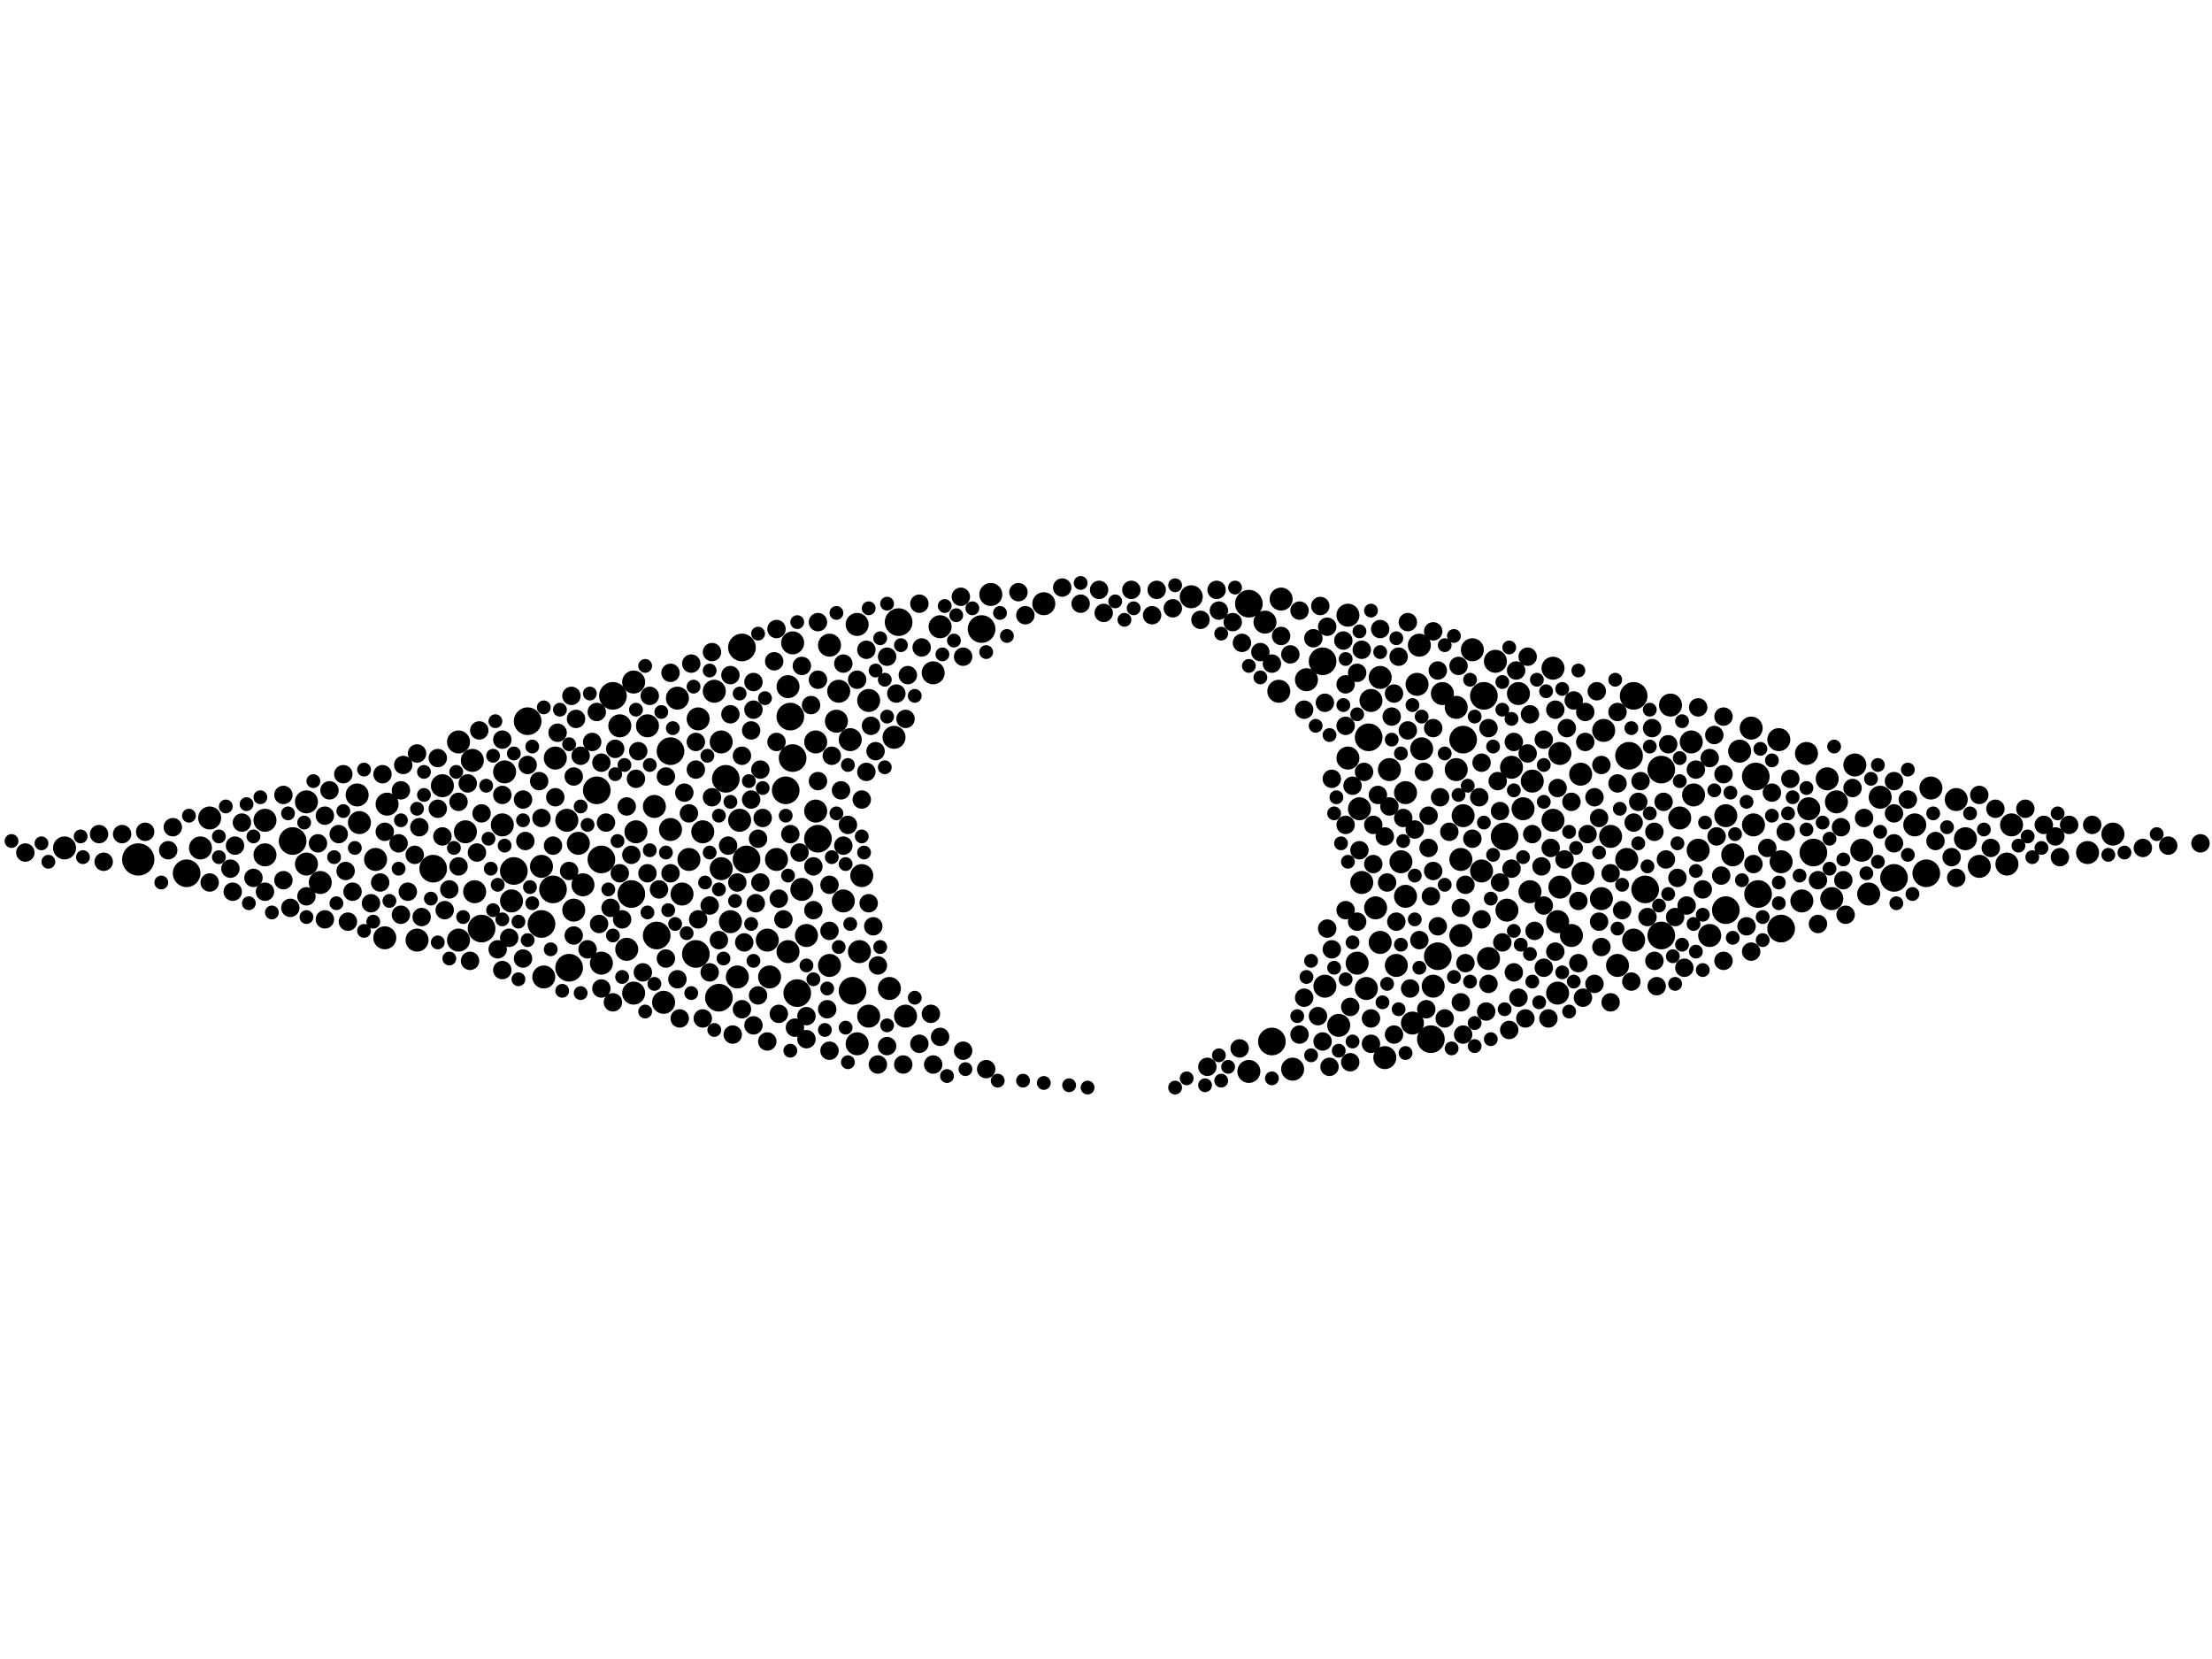 <?xml version="1.0" encoding="utf-8"?>
<svg xmlns="http://www.w3.org/2000/svg"
     xmlns:xlink="http://www.w3.org/1999/xlink" width="1920" height="1440" >

            <defs>
            <style type="text/css"><![CDATA[
circle {stroke: none;}
.c0 {fill: #000000;}
]]></style>
            </defs>
<rect x="0" y="0" width="1920" height="1440" fill="white"/>
<circle cx="120" cy="746" r="14" class="c0"/>
<circle cx="1242" cy="902" r="12" class="c0"/>
<circle cx="1148" cy="574" r="12" class="c0"/>
<circle cx="688" cy="658" r="12" class="c0"/>
<circle cx="522" cy="746" r="12" class="c0"/>
<circle cx="710" cy="728" r="12" class="c0"/>
<circle cx="1418" cy="604" r="12" class="c0"/>
<circle cx="644" cy="562" r="12" class="c0"/>
<circle cx="692" cy="862" r="12" class="c0"/>
<circle cx="1084" cy="524" r="12" class="c0"/>
<circle cx="1428" cy="772" r="12" class="c0"/>
<circle cx="630" cy="676" r="12" class="c0"/>
<circle cx="686" cy="622" r="12" class="c0"/>
<circle cx="1574" cy="740" r="12" class="c0"/>
<circle cx="1270" cy="642" r="12" class="c0"/>
<circle cx="1498" cy="790" r="12" class="c0"/>
<circle cx="682" cy="686" r="12" class="c0"/>
<circle cx="446" cy="756" r="12" class="c0"/>
<circle cx="470" cy="802" r="12" class="c0"/>
<circle cx="254" cy="730" r="12" class="c0"/>
<circle cx="582" cy="652" r="12" class="c0"/>
<circle cx="480" cy="772" r="12" class="c0"/>
<circle cx="1248" cy="830" r="12" class="c0"/>
<circle cx="1306" cy="726" r="12" class="c0"/>
<circle cx="532" cy="604" r="12" class="c0"/>
<circle cx="1442" cy="812" r="12" class="c0"/>
<circle cx="418" cy="806" r="12" class="c0"/>
<circle cx="570" cy="812" r="12" class="c0"/>
<circle cx="1288" cy="604" r="12" class="c0"/>
<circle cx="648" cy="746" r="12" class="c0"/>
<circle cx="1644" cy="762" r="12" class="c0"/>
<circle cx="518" cy="686" r="12" class="c0"/>
<circle cx="780" cy="540" r="12" class="c0"/>
<circle cx="852" cy="546" r="12" class="c0"/>
<circle cx="740" cy="860" r="12" class="c0"/>
<circle cx="1546" cy="806" r="12" class="c0"/>
<circle cx="604" cy="828" r="12" class="c0"/>
<circle cx="1104" cy="904" r="12" class="c0"/>
<circle cx="548" cy="776" r="12" class="c0"/>
<circle cx="1442" cy="668" r="12" class="c0"/>
<circle cx="1672" cy="758" r="12" class="c0"/>
<circle cx="376" cy="754" r="12" class="c0"/>
<circle cx="458" cy="626" r="12" class="c0"/>
<circle cx="1414" cy="656" r="12" class="c0"/>
<circle cx="1526" cy="776" r="12" class="c0"/>
<circle cx="1524" cy="674" r="12" class="c0"/>
<circle cx="624" cy="866" r="12" class="c0"/>
<circle cx="494" cy="840" r="12" class="c0"/>
<circle cx="1188" cy="640" r="12" class="c0"/>
<circle cx="162" cy="758" r="12" class="c0"/>
<circle cx="1348" cy="580" r="10" class="c0"/>
<circle cx="1676" cy="684" r="10" class="c0"/>
<circle cx="1216" cy="748" r="10" class="c0"/>
<circle cx="1590" cy="780" r="10" class="c0"/>
<circle cx="1398" cy="726" r="10" class="c0"/>
<circle cx="592" cy="776" r="10" class="c0"/>
<circle cx="1220" cy="688" r="10" class="c0"/>
<circle cx="506" cy="768" r="10" class="c0"/>
<circle cx="550" cy="862" r="10" class="c0"/>
<circle cx="606" cy="624" r="10" class="c0"/>
<circle cx="1812" cy="740" r="10" class="c0"/>
<circle cx="1544" cy="642" r="10" class="c0"/>
<circle cx="626" cy="644" r="10" class="c0"/>
<circle cx="1354" cy="770" r="10" class="c0"/>
<circle cx="1450" cy="612" r="10" class="c0"/>
<circle cx="1034" cy="518" r="10" class="c0"/>
<circle cx="746" cy="826" r="10" class="c0"/>
<circle cx="588" cy="606" r="10" class="c0"/>
<circle cx="1372" cy="672" r="10" class="c0"/>
<circle cx="666" cy="816" r="10" class="c0"/>
<circle cx="444" cy="782" r="10" class="c0"/>
<circle cx="1084" cy="930" r="10" class="c0"/>
<circle cx="1244" cy="856" r="10" class="c0"/>
<circle cx="1474" cy="738" r="10" class="c0"/>
<circle cx="1834" cy="724" r="10" class="c0"/>
<circle cx="1610" cy="664" r="10" class="c0"/>
<circle cx="1504" cy="742" r="10" class="c0"/>
<circle cx="278" cy="766" r="10" class="c0"/>
<circle cx="1458" cy="710" r="10" class="c0"/>
<circle cx="1190" cy="608" r="10" class="c0"/>
<circle cx="550" cy="592" r="10" class="c0"/>
<circle cx="696" cy="772" r="10" class="c0"/>
<circle cx="576" cy="870" r="10" class="c0"/>
<circle cx="1182" cy="766" r="10" class="c0"/>
<circle cx="1308" cy="790" r="10" class="c0"/>
<circle cx="336" cy="698" r="10" class="c0"/>
<circle cx="1392" cy="634" r="10" class="c0"/>
<circle cx="1312" cy="666" r="10" class="c0"/>
<circle cx="748" cy="760" r="10" class="c0"/>
<circle cx="810" cy="584" r="10" class="c0"/>
<circle cx="744" cy="906" r="10" class="c0"/>
<circle cx="438" cy="670" r="10" class="c0"/>
<circle cx="1186" cy="858" r="10" class="c0"/>
<circle cx="404" cy="722" r="10" class="c0"/>
<circle cx="522" cy="836" r="10" class="c0"/>
<circle cx="1328" cy="774" r="10" class="c0"/>
<circle cx="266" cy="750" r="10" class="c0"/>
<circle cx="1180" cy="702" r="10" class="c0"/>
<circle cx="610" cy="722" r="10" class="c0"/>
<circle cx="362" cy="816" r="10" class="c0"/>
<circle cx="56" cy="736" r="10" class="c0"/>
<circle cx="1162" cy="890" r="10" class="c0"/>
<circle cx="498" cy="790" r="10" class="c0"/>
<circle cx="1178" cy="836" r="10" class="c0"/>
<circle cx="720" cy="838" r="10" class="c0"/>
<circle cx="582" cy="720" r="10" class="c0"/>
<circle cx="1520" cy="632" r="10" class="c0"/>
<circle cx="668" cy="848" r="10" class="c0"/>
<circle cx="598" cy="746" r="10" class="c0"/>
<circle cx="1470" cy="690" r="10" class="c0"/>
<circle cx="1746" cy="716" r="10" class="c0"/>
<circle cx="684" cy="826" r="10" class="c0"/>
<circle cx="1112" cy="520" r="10" class="c0"/>
<circle cx="1742" cy="750" r="10" class="c0"/>
<circle cx="412" cy="774" r="10" class="c0"/>
<circle cx="684" cy="596" r="10" class="c0"/>
<circle cx="726" cy="626" r="10" class="c0"/>
<circle cx="1194" cy="788" r="10" class="c0"/>
<circle cx="1718" cy="752" r="10" class="c0"/>
<circle cx="1268" cy="812" r="10" class="c0"/>
<circle cx="754" cy="608" r="10" class="c0"/>
<circle cx="906" cy="524" r="10" class="c0"/>
<circle cx="1198" cy="588" r="10" class="c0"/>
<circle cx="732" cy="782" r="10" class="c0"/>
<circle cx="1206" cy="668" r="10" class="c0"/>
<circle cx="1484" cy="812" r="10" class="c0"/>
<circle cx="1586" cy="676" r="10" class="c0"/>
<circle cx="1278" cy="564" r="10" class="c0"/>
<circle cx="1150" cy="856" r="10" class="c0"/>
<circle cx="860" cy="516" r="10" class="c0"/>
<circle cx="1198" cy="818" r="10" class="c0"/>
<circle cx="492" cy="712" r="10" class="c0"/>
<circle cx="720" cy="560" r="10" class="c0"/>
<circle cx="538" cy="630" r="10" class="c0"/>
<circle cx="1298" cy="574" r="10" class="c0"/>
<circle cx="230" cy="742" r="10" class="c0"/>
<circle cx="1498" cy="708" r="10" class="c0"/>
<circle cx="502" cy="732" r="10" class="c0"/>
<circle cx="312" cy="714" r="10" class="c0"/>
<circle cx="1134" cy="590" r="10" class="c0"/>
<circle cx="1212" cy="838" r="10" class="c0"/>
<circle cx="310" cy="690" r="10" class="c0"/>
<circle cx="1706" cy="728" r="10" class="c0"/>
<circle cx="1616" cy="738" r="10" class="c0"/>
<circle cx="1220" cy="778" r="10" class="c0"/>
<circle cx="470" cy="752" r="10" class="c0"/>
<circle cx="1170" cy="534" r="10" class="c0"/>
<circle cx="1226" cy="888" r="10" class="c0"/>
<circle cx="728" cy="600" r="10" class="c0"/>
<circle cx="1622" cy="776" r="10" class="c0"/>
<circle cx="1354" cy="654" r="10" class="c0"/>
<circle cx="674" cy="746" r="10" class="c0"/>
<circle cx="398" cy="644" r="10" class="c0"/>
<circle cx="174" cy="736" r="10" class="c0"/>
<circle cx="700" cy="812" r="10" class="c0"/>
<circle cx="1568" cy="654" r="10" class="c0"/>
<circle cx="1662" cy="716" r="10" class="c0"/>
<circle cx="1170" cy="658" r="10" class="c0"/>
<circle cx="1404" cy="838" r="10" class="c0"/>
<circle cx="620" cy="600" r="10" class="c0"/>
<circle cx="334" cy="814" r="10" class="c0"/>
<circle cx="1352" cy="862" r="10" class="c0"/>
<circle cx="786" cy="882" r="10" class="c0"/>
<circle cx="1564" cy="782" r="10" class="c0"/>
<circle cx="552" cy="722" r="10" class="c0"/>
<circle cx="1322" cy="702" r="10" class="c0"/>
<circle cx="544" cy="824" r="10" class="c0"/>
<circle cx="1468" cy="644" r="10" class="c0"/>
<circle cx="1412" cy="746" r="10" class="c0"/>
<circle cx="1352" cy="800" r="10" class="c0"/>
<circle cx="1268" cy="746" r="10" class="c0"/>
<circle cx="688" cy="558" r="10" class="c0"/>
<circle cx="1098" cy="540" r="10" class="c0"/>
<circle cx="472" cy="848" r="10" class="c0"/>
<circle cx="738" cy="642" r="10" class="c0"/>
<circle cx="1232" cy="560" r="10" class="c0"/>
<circle cx="634" cy="800" r="10" class="c0"/>
<circle cx="1264" cy="668" r="10" class="c0"/>
<circle cx="398" cy="816" r="10" class="c0"/>
<circle cx="1632" cy="692" r="10" class="c0"/>
<circle cx="1390" cy="780" r="10" class="c0"/>
<circle cx="1202" cy="918" r="10" class="c0"/>
<circle cx="1330" cy="678" r="10" class="c0"/>
<circle cx="326" cy="746" r="10" class="c0"/>
<circle cx="744" cy="542" r="10" class="c0"/>
<circle cx="816" cy="544" r="10" class="c0"/>
<circle cx="1234" cy="650" r="10" class="c0"/>
<circle cx="1292" cy="832" r="10" class="c0"/>
<circle cx="708" cy="704" r="10" class="c0"/>
<circle cx="266" cy="696" r="10" class="c0"/>
<circle cx="436" cy="716" r="10" class="c0"/>
<circle cx="1364" cy="812" r="10" class="c0"/>
<circle cx="1698" cy="694" r="10" class="c0"/>
<circle cx="626" cy="754" r="10" class="c0"/>
<circle cx="640" cy="848" r="10" class="c0"/>
<circle cx="1230" cy="594" r="10" class="c0"/>
<circle cx="1594" cy="696" r="10" class="c0"/>
<circle cx="182" cy="710" r="10" class="c0"/>
<circle cx="1570" cy="702" r="10" class="c0"/>
<circle cx="1348" cy="712" r="10" class="c0"/>
<circle cx="708" cy="644" r="10" class="c0"/>
<circle cx="642" cy="712" r="10" class="c0"/>
<circle cx="1374" cy="758" r="10" class="c0"/>
<circle cx="1264" cy="614" r="10" class="c0"/>
<circle cx="1546" cy="748" r="10" class="c0"/>
<circle cx="568" cy="700" r="10" class="c0"/>
<circle cx="1122" cy="928" r="10" class="c0"/>
<circle cx="1418" cy="816" r="10" class="c0"/>
<circle cx="230" cy="712" r="10" class="c0"/>
<circle cx="562" cy="630" r="10" class="c0"/>
<circle cx="384" cy="682" r="10" class="c0"/>
<circle cx="1522" cy="716" r="10" class="c0"/>
<circle cx="754" cy="882" r="10" class="c0"/>
<circle cx="1510" cy="652" r="10" class="c0"/>
<circle cx="1286" cy="756" r="10" class="c0"/>
<circle cx="776" cy="640" r="10" class="c0"/>
<circle cx="410" cy="660" r="10" class="c0"/>
<circle cx="772" cy="858" r="10" class="c0"/>
<circle cx="482" cy="658" r="10" class="c0"/>
<circle cx="1252" cy="602" r="10" class="c0"/>
<circle cx="1270" cy="708" r="10" class="c0"/>
<circle cx="1110" cy="600" r="10" class="c0"/>
<circle cx="1318" cy="602" r="10" class="c0"/>
<circle cx="1112" cy="552" r="8" class="c0"/>
<circle cx="676" cy="880" r="8" class="c0"/>
<circle cx="1390" cy="822" r="8" class="c0"/>
<circle cx="752" cy="670" r="8" class="c0"/>
<circle cx="778" cy="602" r="8" class="c0"/>
<circle cx="332" cy="672" r="8" class="c0"/>
<circle cx="348" cy="686" r="8" class="c0"/>
<circle cx="588" cy="850" r="8" class="c0"/>
<circle cx="1788" cy="744" r="8" class="c0"/>
<circle cx="500" cy="624" r="8" class="c0"/>
<circle cx="498" cy="812" r="8" class="c0"/>
<circle cx="654" cy="592" r="8" class="c0"/>
<circle cx="1174" cy="682" r="8" class="c0"/>
<circle cx="656" cy="784" r="8" class="c0"/>
<circle cx="798" cy="524" r="8" class="c0"/>
<circle cx="1550" cy="722" r="8" class="c0"/>
<circle cx="1422" cy="696" r="8" class="c0"/>
<circle cx="306" cy="774" r="8" class="c0"/>
<circle cx="1732" cy="702" r="8" class="c0"/>
<circle cx="1190" cy="884" r="8" class="c0"/>
<circle cx="700" cy="902" r="8" class="c0"/>
<circle cx="266" cy="778" r="8" class="c0"/>
<circle cx="1378" cy="724" r="8" class="c0"/>
<circle cx="1156" cy="824" r="8" class="c0"/>
<circle cx="618" cy="692" r="8" class="c0"/>
<circle cx="1332" cy="808" r="8" class="c0"/>
<circle cx="330" cy="766" r="8" class="c0"/>
<circle cx="1388" cy="710" r="8" class="c0"/>
<circle cx="1198" cy="546" r="8" class="c0"/>
<circle cx="200" cy="754" r="8" class="c0"/>
<circle cx="1018" cy="528" r="8" class="c0"/>
<circle cx="652" cy="694" r="8" class="c0"/>
<circle cx="406" cy="680" r="8" class="c0"/>
<circle cx="1408" cy="790" r="8" class="c0"/>
<circle cx="1352" cy="684" r="8" class="c0"/>
<circle cx="534" cy="650" r="8" class="c0"/>
<circle cx="636" cy="898" r="8" class="c0"/>
<circle cx="674" cy="546" r="8" class="c0"/>
<circle cx="1104" cy="576" r="8" class="c0"/>
<circle cx="1384" cy="692" r="8" class="c0"/>
<circle cx="1438" cy="856" r="8" class="c0"/>
<circle cx="606" cy="798" r="8" class="c0"/>
<circle cx="722" cy="656" r="8" class="c0"/>
<circle cx="680" cy="798" r="8" class="c0"/>
<circle cx="1078" cy="558" r="8" class="c0"/>
<circle cx="1446" cy="746" r="8" class="c0"/>
<circle cx="834" cy="518" r="8" class="c0"/>
<circle cx="1882" cy="734" r="8" class="c0"/>
<circle cx="720" cy="912" r="8" class="c0"/>
<circle cx="386" cy="790" r="8" class="c0"/>
<circle cx="1370" cy="836" r="8" class="c0"/>
<circle cx="1376" cy="644" r="8" class="c0"/>
<circle cx="1318" cy="866" r="8" class="c0"/>
<circle cx="594" cy="688" r="8" class="c0"/>
<circle cx="202" cy="774" r="8" class="c0"/>
<circle cx="1180" cy="738" r="8" class="c0"/>
<circle cx="600" cy="576" r="8" class="c0"/>
<circle cx="364" cy="718" r="8" class="c0"/>
<circle cx="496" cy="604" r="8" class="c0"/>
<circle cx="762" cy="924" r="8" class="c0"/>
<circle cx="1146" cy="526" r="8" class="c0"/>
<circle cx="1120" cy="568" r="8" class="c0"/>
<circle cx="1360" cy="632" r="8" class="c0"/>
<circle cx="282" cy="798" r="8" class="c0"/>
<circle cx="718" cy="876" r="8" class="c0"/>
<circle cx="1346" cy="736" r="8" class="c0"/>
<circle cx="346" cy="732" r="8" class="c0"/>
<circle cx="436" cy="642" r="8" class="c0"/>
<circle cx="1284" cy="692" r="8" class="c0"/>
<circle cx="1240" cy="736" r="8" class="c0"/>
<circle cx="442" cy="814" r="8" class="c0"/>
<circle cx="706" cy="752" r="8" class="c0"/>
<circle cx="604" cy="668" r="8" class="c0"/>
<circle cx="1680" cy="730" r="8" class="c0"/>
<circle cx="384" cy="726" r="8" class="c0"/>
<circle cx="1816" cy="716" r="8" class="c0"/>
<circle cx="1128" cy="530" r="8" class="c0"/>
<circle cx="522" cy="662" r="8" class="c0"/>
<circle cx="1150" cy="610" r="8" class="c0"/>
<circle cx="1304" cy="818" r="8" class="c0"/>
<circle cx="1464" cy="786" r="8" class="c0"/>
<circle cx="1578" cy="764" r="8" class="c0"/>
<circle cx="1538" cy="688" r="8" class="c0"/>
<circle cx="1340" cy="642" r="8" class="c0"/>
<circle cx="1386" cy="600" r="8" class="c0"/>
<circle cx="1244" cy="632" r="8" class="c0"/>
<circle cx="150" cy="718" r="8" class="c0"/>
<circle cx="1268" cy="870" r="8" class="c0"/>
<circle cx="1210" cy="602" r="8" class="c0"/>
<circle cx="1496" cy="622" r="8" class="c0"/>
<circle cx="390" cy="772" r="8" class="c0"/>
<circle cx="1290" cy="878" r="8" class="c0"/>
<circle cx="498" cy="674" r="8" class="c0"/>
<circle cx="672" cy="574" r="8" class="c0"/>
<circle cx="302" cy="800" r="8" class="c0"/>
<circle cx="526" cy="714" r="8" class="c0"/>
<circle cx="1494" cy="760" r="8" class="c0"/>
<circle cx="1048" cy="926" r="8" class="c0"/>
<circle cx="1178" cy="800" r="8" class="c0"/>
<circle cx="1248" cy="804" r="8" class="c0"/>
<circle cx="1312" cy="754" r="8" class="c0"/>
<circle cx="1154" cy="926" r="8" class="c0"/>
<circle cx="1496" cy="672" r="8" class="c0"/>
<circle cx="1344" cy="884" r="8" class="c0"/>
<circle cx="770" cy="570" r="8" class="c0"/>
<circle cx="1434" cy="632" r="8" class="c0"/>
<circle cx="1314" cy="644" r="8" class="c0"/>
<circle cx="1462" cy="840" r="8" class="c0"/>
<circle cx="1144" cy="882" r="8" class="c0"/>
<circle cx="720" cy="808" r="8" class="c0"/>
<circle cx="1272" cy="768" r="8" class="c0"/>
<circle cx="1278" cy="728" r="8" class="c0"/>
<circle cx="1250" cy="692" r="8" class="c0"/>
<circle cx="1554" cy="676" r="8" class="c0"/>
<circle cx="514" cy="644" r="8" class="c0"/>
<circle cx="564" cy="604" r="8" class="c0"/>
<circle cx="230" cy="774" r="8" class="c0"/>
<circle cx="454" cy="832" r="8" class="c0"/>
<circle cx="958" cy="532" r="8" class="c0"/>
<circle cx="252" cy="788" r="8" class="c0"/>
<circle cx="1774" cy="716" r="8" class="c0"/>
<circle cx="1302" cy="766" r="8" class="c0"/>
<circle cx="1370" cy="782" r="8" class="c0"/>
<circle cx="1496" cy="834" r="8" class="c0"/>
<circle cx="836" cy="912" r="8" class="c0"/>
<circle cx="752" cy="564" r="8" class="c0"/>
<circle cx="1132" cy="866" r="8" class="c0"/>
<circle cx="1366" cy="608" r="8" class="c0"/>
<circle cx="800" cy="562" r="8" class="c0"/>
<circle cx="1436" cy="722" r="8" class="c0"/>
<circle cx="1602" cy="794" r="8" class="c0"/>
<circle cx="354" cy="774" r="8" class="c0"/>
<circle cx="1128" cy="898" r="8" class="c0"/>
<circle cx="660" cy="668" r="8" class="c0"/>
<circle cx="1286" cy="798" r="8" class="c0"/>
<circle cx="1218" cy="710" r="8" class="c0"/>
<circle cx="1340" cy="840" r="8" class="c0"/>
<circle cx="760" cy="652" r="8" class="c0"/>
<circle cx="836" cy="570" r="8" class="c0"/>
<circle cx="1192" cy="716" r="8" class="c0"/>
<circle cx="754" cy="784" r="8" class="c0"/>
<circle cx="436" cy="690" r="8" class="c0"/>
<circle cx="1310" cy="894" r="8" class="c0"/>
<circle cx="646" cy="818" r="8" class="c0"/>
<circle cx="1270" cy="898" r="8" class="c0"/>
<circle cx="1292" cy="632" r="8" class="c0"/>
<circle cx="22" cy="740" r="8" class="c0"/>
<circle cx="362" cy="654" r="8" class="c0"/>
<circle cx="1404" cy="680" r="8" class="c0"/>
<circle cx="1314" cy="844" r="8" class="c0"/>
<circle cx="454" cy="694" r="8" class="c0"/>
<circle cx="1232" cy="816" r="8" class="c0"/>
<circle cx="350" cy="664" r="8" class="c0"/>
<circle cx="610" cy="884" r="8" class="c0"/>
<circle cx="624" cy="816" r="8" class="c0"/>
<circle cx="408" cy="834" r="8" class="c0"/>
<circle cx="540" cy="798" r="8" class="c0"/>
<circle cx="1272" cy="836" r="8" class="c0"/>
<circle cx="458" cy="664" r="8" class="c0"/>
<circle cx="758" cy="804" r="8" class="c0"/>
<circle cx="1324" cy="884" r="8" class="c0"/>
<circle cx="300" cy="756" r="8" class="c0"/>
<circle cx="1338" cy="752" r="8" class="c0"/>
<circle cx="1214" cy="570" r="8" class="c0"/>
<circle cx="1240" cy="708" r="8" class="c0"/>
<circle cx="582" cy="758" r="8" class="c0"/>
<circle cx="414" cy="740" r="8" class="c0"/>
<circle cx="810" cy="924" r="8" class="c0"/>
<circle cx="784" cy="924" r="8" class="c0"/>
<circle cx="1388" cy="800" r="8" class="c0"/>
<circle cx="1618" cy="710" r="8" class="c0"/>
<circle cx="1192" cy="750" r="8" class="c0"/>
<circle cx="1398" cy="758" r="8" class="c0"/>
<circle cx="690" cy="892" r="8" class="c0"/>
<circle cx="762" cy="838" r="8" class="c0"/>
<circle cx="710" cy="678" r="8" class="c0"/>
<circle cx="1456" cy="762" r="8" class="c0"/>
<circle cx="1182" cy="564" r="8" class="c0"/>
<circle cx="1474" cy="614" r="8" class="c0"/>
<circle cx="554" cy="652" r="8" class="c0"/>
<circle cx="710" cy="540" r="8" class="c0"/>
<circle cx="658" cy="864" r="8" class="c0"/>
<circle cx="618" cy="566" r="8" class="c0"/>
<circle cx="360" cy="742" r="8" class="c0"/>
<circle cx="654" cy="616" r="8" class="c0"/>
<circle cx="482" cy="692" r="8" class="c0"/>
<circle cx="1520" cy="826" r="8" class="c0"/>
<circle cx="1212" cy="800" r="8" class="c0"/>
<circle cx="816" cy="900" r="8" class="c0"/>
<circle cx="1132" cy="616" r="8" class="c0"/>
<circle cx="294" cy="724" r="8" class="c0"/>
<circle cx="634" cy="586" r="8" class="c0"/>
<circle cx="1516" cy="804" r="8" class="c0"/>
<circle cx="1374" cy="866" r="8" class="c0"/>
<circle cx="1268" cy="788" r="8" class="c0"/>
<circle cx="246" cy="690" r="8" class="c0"/>
<circle cx="1292" cy="854" r="8" class="c0"/>
<circle cx="730" cy="686" r="8" class="c0"/>
<circle cx="380" cy="658" r="8" class="c0"/>
<circle cx="598" cy="706" r="8" class="c0"/>
<circle cx="644" cy="876" r="8" class="c0"/>
<circle cx="1070" cy="540" r="8" class="c0"/>
<circle cx="1242" cy="778" r="8" class="c0"/>
<circle cx="552" cy="676" r="8" class="c0"/>
<circle cx="770" cy="908" r="8" class="c0"/>
<circle cx="90" cy="748" r="8" class="c0"/>
<circle cx="182" cy="766" r="8" class="c0"/>
<circle cx="1488" cy="638" r="8" class="c0"/>
<circle cx="732" cy="734" r="8" class="c0"/>
<circle cx="1600" cy="764" r="8" class="c0"/>
<circle cx="1448" cy="646" r="8" class="c0"/>
<circle cx="1436" cy="834" r="8" class="c0"/>
<circle cx="1316" cy="582" r="8" class="c0"/>
<circle cx="1166" cy="556" r="8" class="c0"/>
<circle cx="1168" cy="790" r="8" class="c0"/>
<circle cx="662" cy="710" r="8" class="c0"/>
<circle cx="652" cy="634" r="8" class="c0"/>
<circle cx="856" cy="928" r="8" class="c0"/>
<circle cx="470" cy="710" r="8" class="c0"/>
<circle cx="298" cy="672" r="8" class="c0"/>
<circle cx="322" cy="784" r="8" class="c0"/>
<circle cx="788" cy="586" r="8" class="c0"/>
<circle cx="1004" cy="512" r="8" class="c0"/>
<circle cx="456" cy="730" r="8" class="c0"/>
<circle cx="1656" cy="694" r="8" class="c0"/>
<circle cx="210" cy="714" r="8" class="c0"/>
<circle cx="1204" cy="766" r="8" class="c0"/>
<circle cx="1384" cy="854" r="8" class="c0"/>
<circle cx="106" cy="724" r="8" class="c0"/>
<circle cx="982" cy="512" r="8" class="c0"/>
<circle cx="520" cy="802" r="8" class="c0"/>
<circle cx="616" cy="786" r="8" class="c0"/>
<circle cx="798" cy="906" r="8" class="c0"/>
<circle cx="1208" cy="622" r="8" class="c0"/>
<circle cx="1326" cy="570" r="8" class="c0"/>
<circle cx="1390" cy="664" r="8" class="c0"/>
<circle cx="1168" cy="594" r="8" class="c0"/>
<circle cx="572" cy="772" r="8" class="c0"/>
<circle cx="1172" cy="874" r="8" class="c0"/>
<circle cx="1430" cy="796" r="8" class="c0"/>
<circle cx="710" cy="590" r="8" class="c0"/>
<circle cx="380" cy="702" r="8" class="c0"/>
<circle cx="786" cy="624" r="8" class="c0"/>
<circle cx="1224" cy="858" r="8" class="c0"/>
<circle cx="246" cy="764" r="8" class="c0"/>
<circle cx="686" cy="724" r="8" class="c0"/>
<circle cx="1398" cy="870" r="8" class="c0"/>
<circle cx="706" cy="790" r="8" class="c0"/>
<circle cx="1340" cy="786" r="8" class="c0"/>
<circle cx="86" cy="724" r="8" class="c0"/>
<circle cx="578" cy="832" r="8" class="c0"/>
<circle cx="1718" cy="690" r="8" class="c0"/>
<circle cx="562" cy="758" r="8" class="c0"/>
<circle cx="1300" cy="678" r="8" class="c0"/>
<circle cx="282" cy="708" r="8" class="c0"/>
<circle cx="418" cy="706" r="8" class="c0"/>
<circle cx="720" cy="768" r="8" class="c0"/>
<circle cx="1328" cy="620" r="8" class="c0"/>
<circle cx="1910" cy="732" r="8" class="c0"/>
<circle cx="1228" cy="720" r="8" class="c0"/>
<circle cx="654" cy="890" r="8" class="c0"/>
<circle cx="1168" cy="630" r="8" class="c0"/>
<circle cx="1042" cy="538" r="8" class="c0"/>
<circle cx="1222" cy="540" r="8" class="c0"/>
<circle cx="1350" cy="616" r="8" class="c0"/>
<circle cx="1244" cy="756" r="8" class="c0"/>
<circle cx="1222" cy="634" r="8" class="c0"/>
<circle cx="736" cy="716" r="8" class="c0"/>
<circle cx="558" cy="844" r="8" class="c0"/>
<circle cx="1728" cy="736" r="8" class="c0"/>
<circle cx="700" cy="882" r="8" class="c0"/>
<circle cx="1178" cy="584" r="8" class="c0"/>
<circle cx="204" cy="734" r="8" class="c0"/>
<circle cx="634" cy="620" r="8" class="c0"/>
<circle cx="696" cy="578" r="8" class="c0"/>
<circle cx="1236" cy="670" r="8" class="c0"/>
<circle cx="1644" cy="678" r="8" class="c0"/>
<circle cx="1056" cy="512" r="8" class="c0"/>
<circle cx="1286" cy="662" r="8" class="c0"/>
<circle cx="604" cy="644" r="8" class="c0"/>
<circle cx="1860" cy="736" r="8" class="c0"/>
<circle cx="548" cy="742" r="8" class="c0"/>
<circle cx="1758" cy="702" r="8" class="c0"/>
<circle cx="1416" cy="852" r="8" class="c0"/>
<circle cx="276" cy="732" r="8" class="c0"/>
<circle cx="1248" cy="582" r="8" class="c0"/>
<circle cx="1350" cy="826" r="8" class="c0"/>
<circle cx="1522" cy="750" r="8" class="c0"/>
<circle cx="890" cy="534" r="8" class="c0"/>
<circle cx="366" cy="796" r="8" class="c0"/>
<circle cx="616" cy="844" r="8" class="c0"/>
<circle cx="538" cy="758" r="8" class="c0"/>
<circle cx="398" cy="752" r="8" class="c0"/>
<circle cx="1404" cy="618" r="8" class="c0"/>
<circle cx="660" cy="766" r="8" class="c0"/>
<circle cx="1190" cy="906" r="8" class="c0"/>
<circle cx="922" cy="510" r="8" class="c0"/>
<circle cx="1376" cy="618" r="8" class="c0"/>
<circle cx="1698" cy="762" r="8" class="c0"/>
<circle cx="494" cy="756" r="8" class="c0"/>
<circle cx="1156" cy="676" r="8" class="c0"/>
<circle cx="1424" cy="678" r="8" class="c0"/>
<circle cx="1168" cy="716" r="8" class="c0"/>
<circle cx="1202" cy="726" r="8" class="c0"/>
<circle cx="1172" cy="922" r="8" class="c0"/>
<circle cx="1254" cy="884" r="8" class="c0"/>
<circle cx="530" cy="788" r="8" class="c0"/>
<circle cx="954" cy="512" r="8" class="c0"/>
<circle cx="1076" cy="910" r="8" class="c0"/>
<circle cx="658" cy="728" r="8" class="c0"/>
<circle cx="518" cy="618" r="8" class="c0"/>
<circle cx="1210" cy="898" r="8" class="c0"/>
<circle cx="334" cy="722" r="8" class="c0"/>
<circle cx="1364" cy="696" r="8" class="c0"/>
<circle cx="1000" cy="534" r="8" class="c0"/>
<circle cx="1478" cy="772" r="8" class="c0"/>
<circle cx="480" cy="734" r="8" class="c0"/>
<circle cx="666" cy="904" r="8" class="c0"/>
<circle cx="1238" cy="876" r="8" class="c0"/>
<circle cx="808" cy="880" r="8" class="c0"/>
<circle cx="416" cy="634" r="8" class="c0"/>
<circle cx="432" cy="824" r="8" class="c0"/>
<circle cx="1796" cy="716" r="8" class="c0"/>
<circle cx="582" cy="584" r="8" class="c0"/>
<circle cx="510" cy="824" r="8" class="c0"/>
<circle cx="744" cy="590" r="8" class="c0"/>
<circle cx="1302" cy="704" r="8" class="c0"/>
<circle cx="1490" cy="726" r="8" class="c0"/>
<circle cx="676" cy="780" r="8" class="c0"/>
<circle cx="632" cy="734" r="8" class="c0"/>
<circle cx="674" cy="644" r="8" class="c0"/>
<circle cx="1418" cy="714" r="8" class="c0"/>
<circle cx="1444" cy="696" r="8" class="c0"/>
<circle cx="1206" cy="700" r="8" class="c0"/>
<circle cx="220" cy="762" r="8" class="c0"/>
<circle cx="748" cy="694" r="8" class="c0"/>
<circle cx="1196" cy="690" r="8" class="c0"/>
<circle cx="938" cy="524" r="8" class="c0"/>
<circle cx="126" cy="722" r="8" class="c0"/>
<circle cx="1644" cy="732" r="8" class="c0"/>
<circle cx="1578" cy="802" r="8" class="c0"/>
<circle cx="1330" cy="724" r="8" class="c0"/>
<circle cx="694" cy="740" r="8" class="c0"/>
<circle cx="1148" cy="904" r="8" class="c0"/>
<circle cx="522" cy="858" r="8" class="c0"/>
<circle cx="1244" cy="548" r="8" class="c0"/>
<circle cx="398" cy="696" r="8" class="c0"/>
<circle cx="704" cy="612" r="8" class="c0"/>
<circle cx="1694" cy="744" r="8" class="c0"/>
<circle cx="884" cy="514" r="8" class="c0"/>
<circle cx="1358" cy="746" r="8" class="c0"/>
<circle cx="436" cy="842" r="8" class="c0"/>
<circle cx="544" cy="700" r="8" class="c0"/>
<circle cx="1266" cy="578" r="8" class="c0"/>
<circle cx="1140" cy="554" r="8" class="c0"/>
<circle cx="1598" cy="718" r="8" class="c0"/>
<circle cx="640" cy="766" r="8" class="c0"/>
<circle cx="532" cy="870" r="8" class="c0"/>
<circle cx="1472" cy="668" r="8" class="c0"/>
<circle cx="504" cy="656" r="8" class="c0"/>
<circle cx="1784" cy="726" r="8" class="c0"/>
<circle cx="590" cy="884" r="8" class="c0"/>
<circle cx="1326" cy="654" r="8" class="c0"/>
<circle cx="1152" cy="544" r="8" class="c0"/>
<circle cx="1152" cy="806" r="8" class="c0"/>
<circle cx="578" cy="674" r="8" class="c0"/>
<circle cx="1094" cy="566" r="8" class="c0"/>
<circle cx="146" cy="738" r="8" class="c0"/>
<circle cx="1644" cy="706" r="8" class="c0"/>
<circle cx="732" cy="576" r="8" class="c0"/>
<circle cx="1258" cy="722" r="8" class="c0"/>
<circle cx="1484" cy="658" r="8" class="c0"/>
<circle cx="644" cy="656" r="8" class="c0"/>
<circle cx="468" cy="678" r="8" class="c0"/>
<circle cx="1058" cy="530" r="8" class="c0"/>
<circle cx="484" cy="636" r="8" class="c0"/>
<circle cx="1454" cy="796" r="8" class="c0"/>
<circle cx="348" cy="794" r="8" class="c0"/>
<circle cx="286" cy="686" r="8" class="c0"/>
<circle cx="756" cy="630" r="8" class="c0"/>
<circle cx="1534" cy="736" r="8" class="c0"/>
<circle cx="1184" cy="670" r="8" class="c0"/>
<circle cx="1608" cy="684" r="8" class="c0"/>
<circle cx="574" cy="618" r="6" class="c0"/>
<circle cx="1656" cy="742" r="6" class="c0"/>
<circle cx="1234" cy="622" r="6" class="c0"/>
<circle cx="1362" cy="878" r="6" class="c0"/>
<circle cx="654" cy="834" r="6" class="c0"/>
<circle cx="346" cy="754" r="6" class="c0"/>
<circle cx="612" cy="766" r="6" class="c0"/>
<circle cx="450" cy="850" r="6" class="c0"/>
<circle cx="428" cy="790" r="6" class="c0"/>
<circle cx="1764" cy="744" r="6" class="c0"/>
<circle cx="1060" cy="938" r="6" class="c0"/>
<circle cx="368" cy="670" r="6" class="c0"/>
<circle cx="216" cy="784" r="6" class="c0"/>
<circle cx="290" cy="744" r="6" class="c0"/>
<circle cx="868" cy="532" r="6" class="c0"/>
<circle cx="308" cy="736" r="6" class="c0"/>
<circle cx="600" cy="862" r="6" class="c0"/>
<circle cx="1472" cy="826" r="6" class="c0"/>
<circle cx="462" cy="648" r="6" class="c0"/>
<circle cx="1174" cy="904" r="6" class="c0"/>
<circle cx="1760" cy="726" r="6" class="c0"/>
<circle cx="472" cy="614" r="6" class="c0"/>
<circle cx="368" cy="690" r="6" class="c0"/>
<circle cx="1226" cy="612" r="6" class="c0"/>
<circle cx="504" cy="862" r="6" class="c0"/>
<circle cx="1254" cy="654" r="6" class="c0"/>
<circle cx="1582" cy="714" r="6" class="c0"/>
<circle cx="820" cy="526" r="6" class="c0"/>
<circle cx="580" cy="790" r="6" class="c0"/>
<circle cx="760" cy="582" r="6" class="c0"/>
<circle cx="838" cy="928" r="6" class="c0"/>
<circle cx="1630" cy="664" r="6" class="c0"/>
<circle cx="1154" cy="638" r="6" class="c0"/>
<circle cx="1030" cy="936" r="6" class="c0"/>
<circle cx="402" cy="796" r="6" class="c0"/>
<circle cx="1254" cy="560" r="6" class="c0"/>
<circle cx="540" cy="848" r="6" class="c0"/>
<circle cx="1296" cy="648" r="6" class="c0"/>
<circle cx="1220" cy="914" r="6" class="c0"/>
<circle cx="1406" cy="702" r="6" class="c0"/>
<circle cx="1568" cy="684" r="6" class="c0"/>
<circle cx="1660" cy="776" r="6" class="c0"/>
<circle cx="734" cy="750" r="6" class="c0"/>
<circle cx="1294" cy="780" r="6" class="c0"/>
<circle cx="984" cy="528" r="6" class="c0"/>
<circle cx="906" cy="940" r="6" class="c0"/>
<circle cx="658" cy="550" r="6" class="c0"/>
<circle cx="1480" cy="714" r="6" class="c0"/>
<circle cx="1646" cy="784" r="6" class="c0"/>
<circle cx="1328" cy="828" r="6" class="c0"/>
<circle cx="1174" cy="818" r="6" class="c0"/>
<circle cx="534" cy="672" r="6" class="c0"/>
<circle cx="362" cy="702" r="6" class="c0"/>
<circle cx="764" cy="822" r="6" class="c0"/>
<circle cx="1552" cy="706" r="6" class="c0"/>
<circle cx="438" cy="734" r="6" class="c0"/>
<circle cx="1538" cy="660" r="6" class="c0"/>
<circle cx="266" cy="796" r="6" class="c0"/>
<circle cx="738" cy="802" r="6" class="c0"/>
<circle cx="1204" cy="854" r="6" class="c0"/>
<circle cx="584" cy="632" r="6" class="c0"/>
<circle cx="1296" cy="742" r="6" class="c0"/>
<circle cx="478" cy="824" r="6" class="c0"/>
<circle cx="750" cy="740" r="6" class="c0"/>
<circle cx="1454" cy="854" r="6" class="c0"/>
<circle cx="1072" cy="510" r="6" class="c0"/>
<circle cx="36" cy="732" r="6" class="c0"/>
<circle cx="1452" cy="830" r="6" class="c0"/>
<circle cx="754" cy="528" r="6" class="c0"/>
<circle cx="1456" cy="732" r="6" class="c0"/>
<circle cx="1502" cy="688" r="6" class="c0"/>
<circle cx="140" cy="766" r="6" class="c0"/>
<circle cx="700" cy="838" r="6" class="c0"/>
<circle cx="1362" cy="722" r="6" class="c0"/>
<circle cx="628" cy="832" r="6" class="c0"/>
<circle cx="664" cy="606" r="6" class="c0"/>
<circle cx="560" cy="878" r="6" class="c0"/>
<circle cx="1516" cy="696" r="6" class="c0"/>
<circle cx="512" cy="602" r="6" class="c0"/>
<circle cx="1592" cy="648" r="6" class="c0"/>
<circle cx="446" cy="654" r="6" class="c0"/>
<circle cx="1134" cy="848" r="6" class="c0"/>
<circle cx="596" cy="810" r="6" class="c0"/>
<circle cx="642" cy="602" r="6" class="c0"/>
<circle cx="682" cy="708" r="6" class="c0"/>
<circle cx="1460" cy="626" r="6" class="c0"/>
<circle cx="374" cy="780" r="6" class="c0"/>
<circle cx="1710" cy="706" r="6" class="c0"/>
<circle cx="1160" cy="692" r="6" class="c0"/>
<circle cx="1678" cy="706" r="6" class="c0"/>
<circle cx="768" cy="666" r="6" class="c0"/>
<circle cx="338" cy="782" r="6" class="c0"/>
<circle cx="72" cy="744" r="6" class="c0"/>
<circle cx="1312" cy="624" r="6" class="c0"/>
<circle cx="1218" cy="730" r="6" class="c0"/>
<circle cx="1544" cy="766" r="6" class="c0"/>
<circle cx="226" cy="692" r="6" class="c0"/>
<circle cx="380" cy="818" r="6" class="c0"/>
<circle cx="562" cy="792" r="6" class="c0"/>
<circle cx="928" cy="942" r="6" class="c0"/>
<circle cx="1322" cy="744" r="6" class="c0"/>
<circle cx="1600" cy="746" r="6" class="c0"/>
<circle cx="650" cy="678" r="6" class="c0"/>
<circle cx="624" cy="708" r="6" class="c0"/>
<circle cx="1416" cy="632" r="6" class="c0"/>
<circle cx="716" cy="894" r="6" class="c0"/>
<circle cx="1370" cy="582" r="6" class="c0"/>
<circle cx="1342" cy="600" r="6" class="c0"/>
<circle cx="560" cy="578" r="6" class="c0"/>
<circle cx="1066" cy="926" r="6" class="c0"/>
<circle cx="1388" cy="740" r="6" class="c0"/>
<circle cx="316" cy="808" r="6" class="c0"/>
<circle cx="874" cy="552" r="6" class="c0"/>
<circle cx="1200" cy="870" r="6" class="c0"/>
<circle cx="1168" cy="850" r="6" class="c0"/>
<circle cx="830" cy="534" r="6" class="c0"/>
<circle cx="1138" cy="834" r="6" class="c0"/>
<circle cx="1216" cy="654" r="6" class="c0"/>
<circle cx="1402" cy="590" r="6" class="c0"/>
<circle cx="494" cy="646" r="6" class="c0"/>
<circle cx="428" cy="656" r="6" class="c0"/>
<circle cx="734" cy="892" r="6" class="c0"/>
<circle cx="1060" cy="550" r="6" class="c0"/>
<circle cx="1276" cy="590" r="6" class="c0"/>
<circle cx="1460" cy="820" r="6" class="c0"/>
<circle cx="1260" cy="910" r="6" class="c0"/>
<circle cx="1094" cy="588" r="6" class="c0"/>
<circle cx="426" cy="754" r="6" class="c0"/>
<circle cx="1356" cy="598" r="6" class="c0"/>
<circle cx="856" cy="566" r="6" class="c0"/>
<circle cx="250" cy="706" r="6" class="c0"/>
<circle cx="736" cy="664" r="6" class="c0"/>
<circle cx="1630" cy="748" r="6" class="c0"/>
<circle cx="564" cy="738" r="6" class="c0"/>
<circle cx="460" cy="770" r="6" class="c0"/>
<circle cx="822" cy="934" r="6" class="c0"/>
<circle cx="1336" cy="870" r="6" class="c0"/>
<circle cx="292" cy="784" r="6" class="c0"/>
<circle cx="1722" cy="720" r="6" class="c0"/>
<circle cx="1690" cy="718" r="6" class="c0"/>
<circle cx="976" cy="538" r="6" class="c0"/>
<circle cx="1138" cy="916" r="6" class="c0"/>
<circle cx="1314" cy="808" r="6" class="c0"/>
<circle cx="1448" cy="776" r="6" class="c0"/>
<circle cx="764" cy="554" r="6" class="c0"/>
<circle cx="866" cy="938" r="6" class="c0"/>
<circle cx="1158" cy="840" r="6" class="c0"/>
<circle cx="1504" cy="814" r="6" class="c0"/>
<circle cx="1214" cy="876" r="6" class="c0"/>
<circle cx="770" cy="622" r="6" class="c0"/>
<circle cx="1656" cy="668" r="6" class="c0"/>
<circle cx="1126" cy="882" r="6" class="c0"/>
<circle cx="1632" cy="722" r="6" class="c0"/>
<circle cx="1624" cy="676" r="6" class="c0"/>
<circle cx="552" cy="616" r="6" class="c0"/>
<circle cx="782" cy="560" r="6" class="c0"/>
<circle cx="1512" cy="764" r="6" class="c0"/>
<circle cx="794" cy="604" r="6" class="c0"/>
<circle cx="462" cy="784" r="6" class="c0"/>
<circle cx="1478" cy="842" r="6" class="c0"/>
<circle cx="686" cy="912" r="6" class="c0"/>
<circle cx="504" cy="700" r="6" class="c0"/>
<circle cx="390" cy="832" r="6" class="c0"/>
<circle cx="726" cy="706" r="6" class="c0"/>
<circle cx="1280" cy="622" r="6" class="c0"/>
<circle cx="1544" cy="784" r="6" class="c0"/>
<circle cx="528" cy="772" r="6" class="c0"/>
<circle cx="214" cy="698" r="6" class="c0"/>
<circle cx="316" cy="668" r="6" class="c0"/>
<circle cx="454" cy="712" r="6" class="c0"/>
<circle cx="1330" cy="852" r="6" class="c0"/>
<circle cx="542" cy="664" r="6" class="c0"/>
<circle cx="602" cy="596" r="6" class="c0"/>
<circle cx="726" cy="532" r="6" class="c0"/>
<circle cx="1166" cy="612" r="6" class="c0"/>
<circle cx="1046" cy="942" r="6" class="c0"/>
<circle cx="1104" cy="936" r="6" class="c0"/>
<circle cx="532" cy="812" r="6" class="c0"/>
<circle cx="1304" cy="616" r="6" class="c0"/>
<circle cx="1262" cy="552" r="6" class="c0"/>
<circle cx="430" cy="626" r="6" class="c0"/>
<circle cx="968" cy="522" r="6" class="c0"/>
<circle cx="578" cy="740" r="6" class="c0"/>
<circle cx="624" cy="772" r="6" class="c0"/>
<circle cx="684" cy="760" r="6" class="c0"/>
<circle cx="586" cy="802" r="6" class="c0"/>
<circle cx="1084" cy="578" r="6" class="c0"/>
<circle cx="190" cy="744" r="6" class="c0"/>
<circle cx="706" cy="850" r="6" class="c0"/>
<circle cx="1432" cy="706" r="6" class="c0"/>
<circle cx="1294" cy="902" r="6" class="c0"/>
<circle cx="70" cy="726" r="6" class="c0"/>
<circle cx="652" cy="802" r="6" class="c0"/>
<circle cx="432" cy="768" r="6" class="c0"/>
<circle cx="10" cy="730" r="6" class="c0"/>
<circle cx="614" cy="656" r="6" class="c0"/>
<circle cx="748" cy="726" r="6" class="c0"/>
<circle cx="1142" cy="630" r="6" class="c0"/>
<circle cx="422" cy="682" r="6" class="c0"/>
<circle cx="1752" cy="734" r="6" class="c0"/>
<circle cx="1404" cy="806" r="6" class="c0"/>
<circle cx="236" cy="792" r="6" class="c0"/>
<circle cx="450" cy="800" r="6" class="c0"/>
<circle cx="828" cy="556" r="6" class="c0"/>
<circle cx="1180" cy="548" r="6" class="c0"/>
<circle cx="1276" cy="852" r="6" class="c0"/>
<circle cx="1228" cy="798" r="6" class="c0"/>
<circle cx="888" cy="938" r="6" class="c0"/>
<circle cx="1478" cy="794" r="6" class="c0"/>
<circle cx="638" cy="782" r="6" class="c0"/>
<circle cx="568" cy="854" r="6" class="c0"/>
<circle cx="1288" cy="714" r="6" class="c0"/>
<circle cx="1488" cy="686" r="6" class="c0"/>
<circle cx="1562" cy="760" r="6" class="c0"/>
<circle cx="1198" cy="566" r="6" class="c0"/>
<circle cx="1340" cy="696" r="6" class="c0"/>
<circle cx="1274" cy="682" r="6" class="c0"/>
<circle cx="1190" cy="530" r="6" class="c0"/>
<circle cx="1254" cy="768" r="6" class="c0"/>
<circle cx="1314" cy="686" r="6" class="c0"/>
<circle cx="1280" cy="888" r="6" class="c0"/>
<circle cx="1340" cy="664" r="6" class="c0"/>
<circle cx="1020" cy="508" r="6" class="c0"/>
<circle cx="298" cy="704" r="6" class="c0"/>
<circle cx="1472" cy="756" r="6" class="c0"/>
<circle cx="1430" cy="752" r="6" class="c0"/>
<circle cx="1280" cy="908" r="6" class="c0"/>
<circle cx="1422" cy="732" r="6" class="c0"/>
<circle cx="1470" cy="802" r="6" class="c0"/>
<circle cx="1334" cy="590" r="6" class="c0"/>
<circle cx="1208" cy="642" r="6" class="c0"/>
<circle cx="1620" cy="758" r="6" class="c0"/>
<circle cx="536" cy="730" r="6" class="c0"/>
<circle cx="564" cy="664" r="6" class="c0"/>
<circle cx="458" cy="816" r="6" class="c0"/>
<circle cx="264" cy="714" r="6" class="c0"/>
<circle cx="348" cy="712" r="6" class="c0"/>
<circle cx="1588" cy="754" r="6" class="c0"/>
<circle cx="42" cy="748" r="6" class="c0"/>
<circle cx="190" cy="726" r="6" class="c0"/>
<circle cx="1366" cy="852" r="6" class="c0"/>
<circle cx="1830" cy="742" r="6" class="c0"/>
<circle cx="634" cy="696" r="6" class="c0"/>
<circle cx="718" cy="858" r="6" class="c0"/>
<circle cx="770" cy="524" r="6" class="c0"/>
<circle cx="1844" cy="740" r="6" class="c0"/>
<circle cx="1228" cy="760" r="6" class="c0"/>
<circle cx="1058" cy="916" r="6" class="c0"/>
<circle cx="736" cy="922" r="6" class="c0"/>
<circle cx="616" cy="740" r="6" class="c0"/>
<circle cx="1588" cy="728" r="6" class="c0"/>
<circle cx="1772" cy="736" r="6" class="c0"/>
<circle cx="488" cy="860" r="6" class="c0"/>
<circle cx="1304" cy="592" r="6" class="c0"/>
<circle cx="1262" cy="848" r="6" class="c0"/>
<circle cx="1408" cy="768" r="6" class="c0"/>
<circle cx="424" cy="728" r="6" class="c0"/>
<circle cx="436" cy="798" r="6" class="c0"/>
<circle cx="1170" cy="748" r="6" class="c0"/>
<circle cx="620" cy="894" r="6" class="c0"/>
<circle cx="196" cy="700" r="6" class="c0"/>
<circle cx="164" cy="708" r="6" class="c0"/>
<circle cx="818" cy="568" r="6" class="c0"/>
<circle cx="1538" cy="708" r="6" class="c0"/>
<circle cx="944" cy="944" r="6" class="c0"/>
<circle cx="1216" cy="820" r="6" class="c0"/>
<circle cx="324" cy="800" r="6" class="c0"/>
<circle cx="728" cy="822" r="6" class="c0"/>
<circle cx="1306" cy="876" r="6" class="c0"/>
<circle cx="794" cy="866" r="6" class="c0"/>
<circle cx="1212" cy="554" r="6" class="c0"/>
<circle cx="1232" cy="840" r="6" class="c0"/>
<circle cx="1506" cy="724" r="6" class="c0"/>
<circle cx="1158" cy="706" r="6" class="c0"/>
<circle cx="1266" cy="690" r="6" class="c0"/>
<circle cx="272" cy="678" r="6" class="c0"/>
<circle cx="1020" cy="944" r="6" class="c0"/>
<circle cx="396" cy="670" r="6" class="c0"/>
<circle cx="1786" cy="706" r="6" class="c0"/>
<circle cx="616" cy="582" r="6" class="c0"/>
<circle cx="768" cy="590" r="6" class="c0"/>
<circle cx="1168" cy="572" r="6" class="c0"/>
<circle cx="1528" cy="650" r="6" class="c0"/>
<circle cx="692" cy="540" r="6" class="c0"/>
<circle cx="1458" cy="658" r="6" class="c0"/>
<circle cx="1162" cy="912" r="6" class="c0"/>
<circle cx="1568" cy="720" r="6" class="c0"/>
<circle cx="1432" cy="616" r="6" class="c0"/>
<circle cx="1164" cy="732" r="6" class="c0"/>
<circle cx="1556" cy="692" r="6" class="c0"/>
<circle cx="938" cy="506" r="6" class="c0"/>
<circle cx="1368" cy="736" r="6" class="c0"/>
<circle cx="1458" cy="678" r="6" class="c0"/>
<circle cx="394" cy="736" r="6" class="c0"/>
<circle cx="1530" cy="816" r="6" class="c0"/>
<circle cx="722" cy="744" r="6" class="c0"/>
<circle cx="486" cy="616" r="6" class="c0"/>
<circle cx="1356" cy="844" r="6" class="c0"/>
<circle cx="662" cy="684" r="6" class="c0"/>
<circle cx="1310" cy="562" r="6" class="c0"/>
<circle cx="220" cy="726" r="6" class="c0"/>
<circle cx="1432" cy="648" r="6" class="c0"/>
<circle cx="844" cy="528" r="6" class="c0"/>
<circle cx="1440" cy="786" r="6" class="c0"/>
<circle cx="1872" cy="724" r="6" class="c0"/>
<circle cx="1178" cy="620" r="6" class="c0"/>
<circle cx="1320" cy="820" r="6" class="c0"/>
<circle cx="770" cy="890" r="6" class="c0"/>
<circle cx="510" cy="716" r="6" class="c0"/>
<circle cx="1530" cy="796" r="6" class="c0"/>
</svg>
